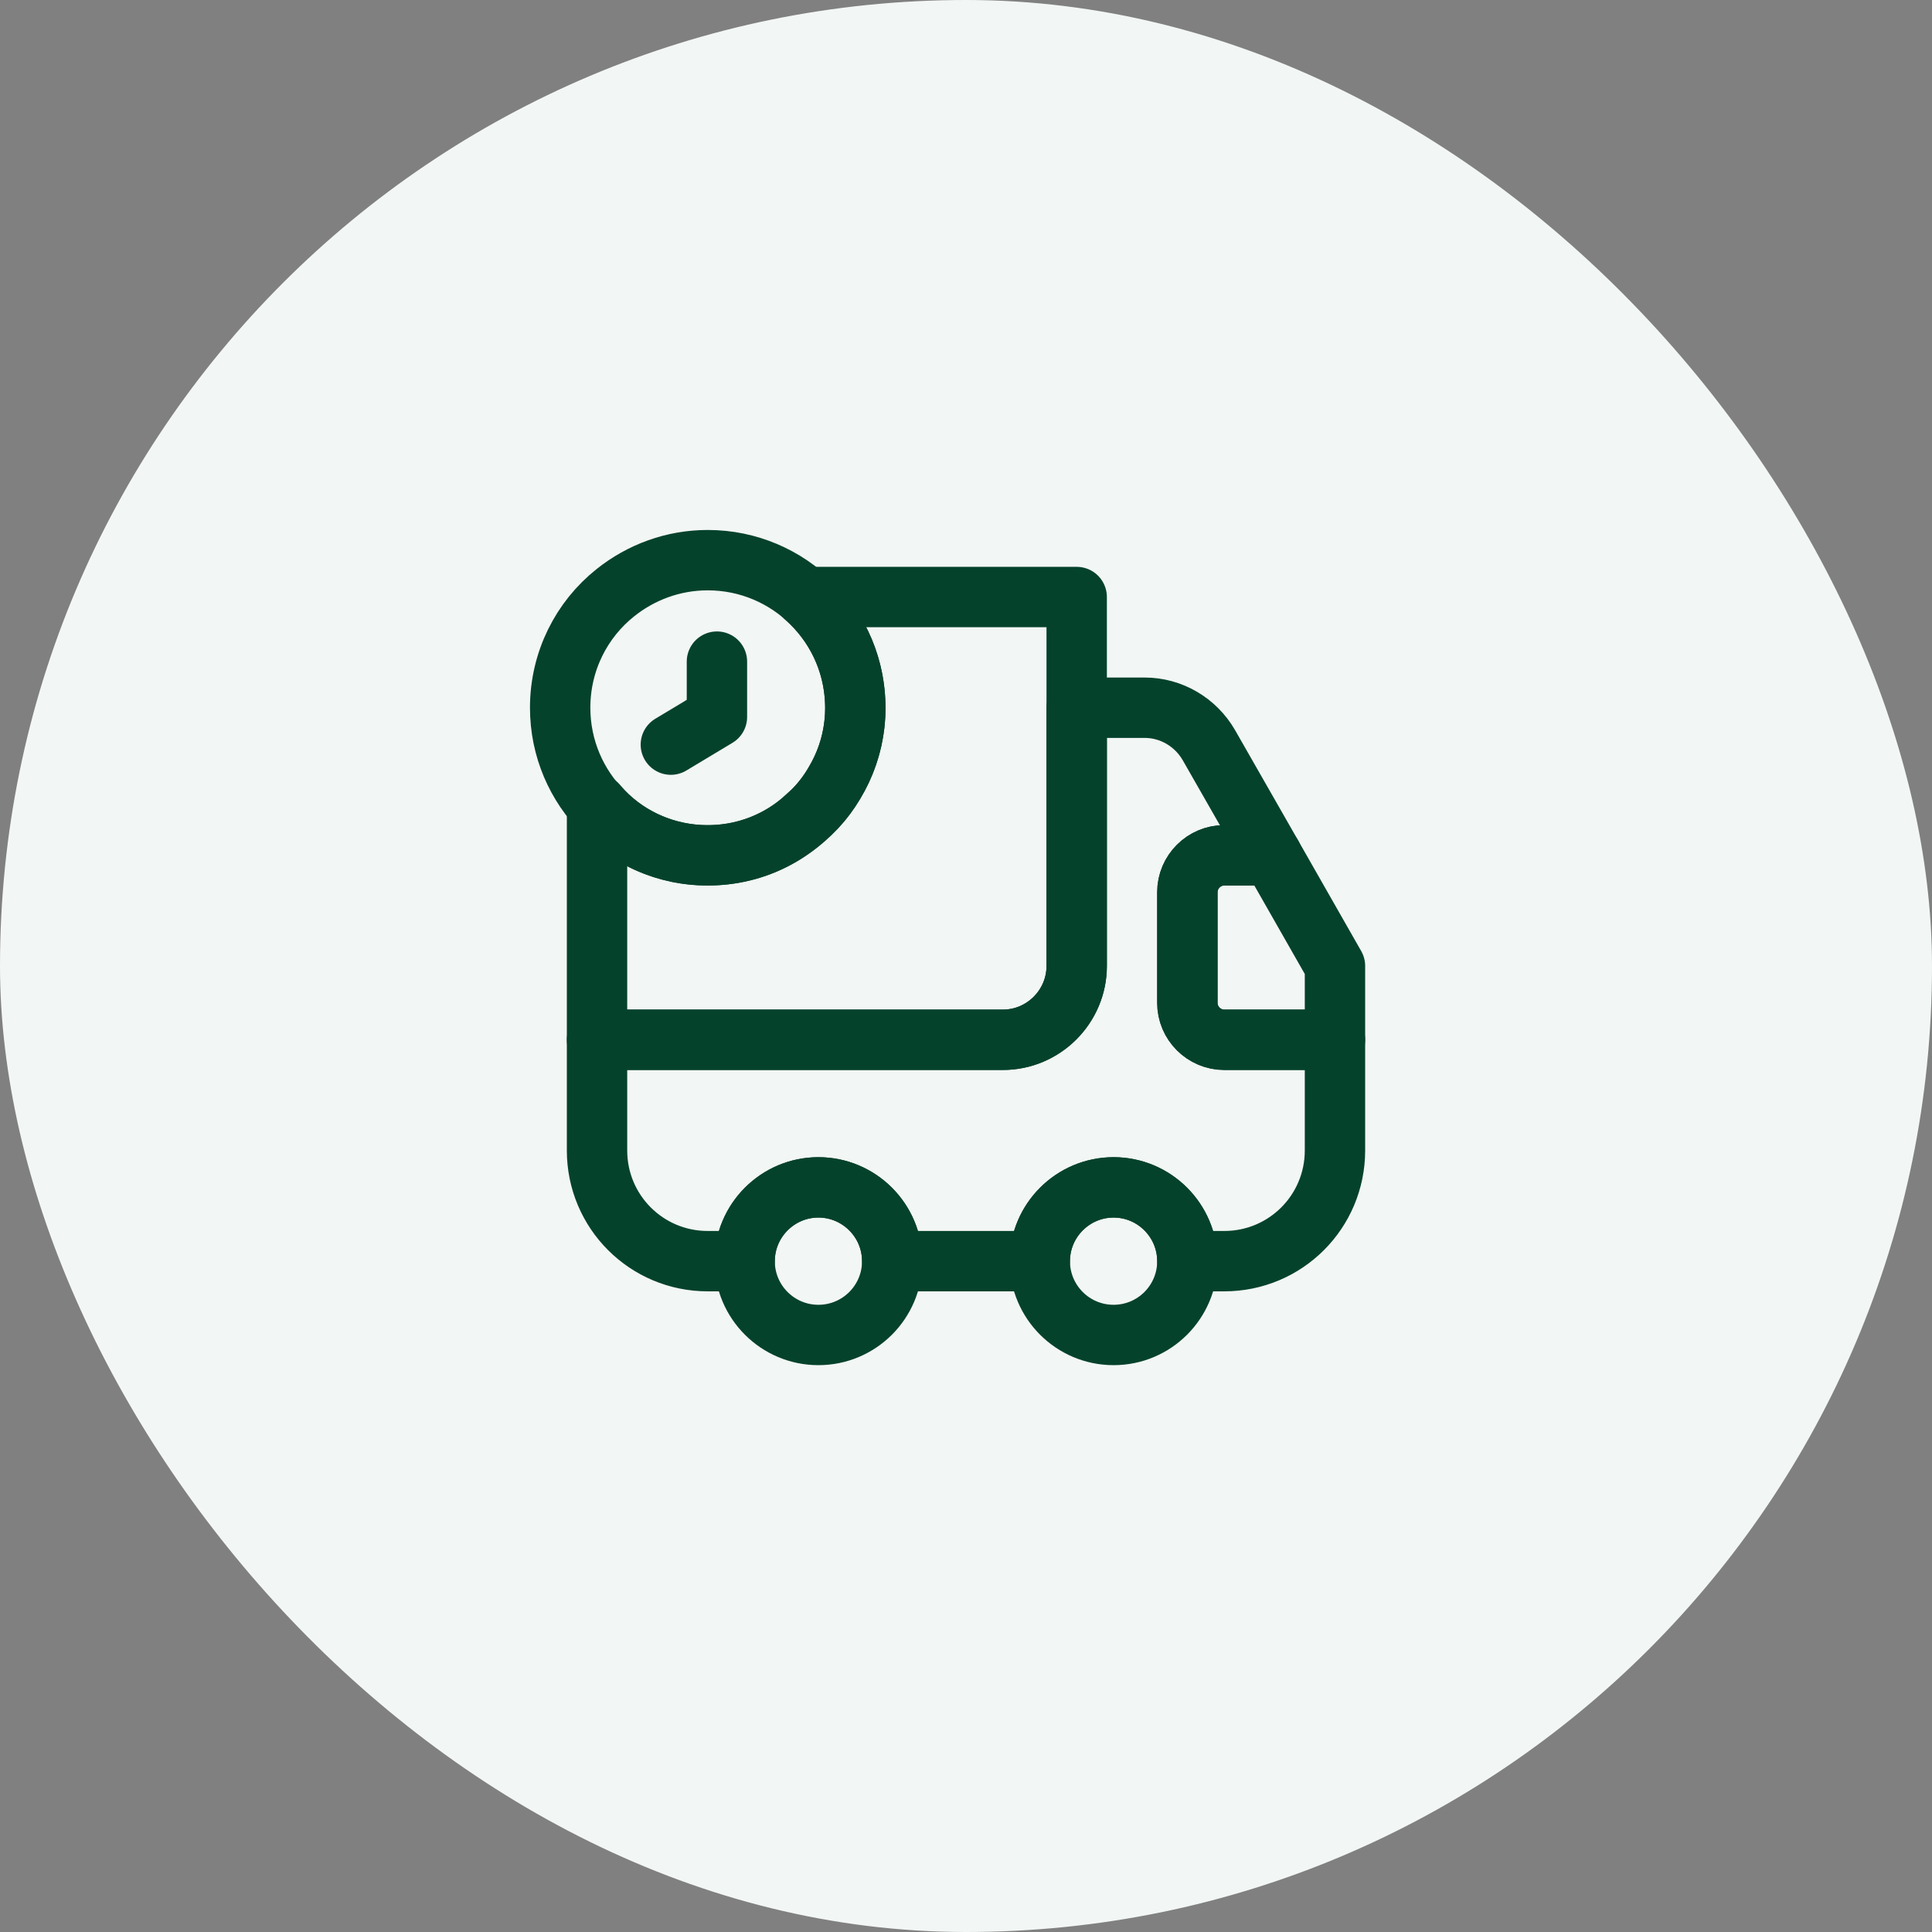 <svg width="48" height="48" viewBox="0 0 48 48" fill="none" xmlns="http://www.w3.org/2000/svg">
<rect x="0" y="0" width="48" height="48" fill="#808080" stroke="none"/>
<rect width="48" height="48" rx="24" fill="#F2F6F4"/>
<path d="M26.75 14.833V24C26.75 25.008 25.925 25.833 24.917 25.833H14.833V19.985C15.502 20.782 16.529 21.277 17.666 21.25C18.592 21.232 19.426 20.874 20.049 20.278C20.333 20.04 20.572 19.737 20.755 19.407C21.085 18.848 21.268 18.188 21.25 17.501C21.223 16.428 20.746 15.484 20.003 14.833H26.75Z" stroke="#05422C" stroke-width="1.5" stroke-linecap="round" stroke-linejoin="round"/>
<path d="M33.167 25.833V28.583C33.167 30.105 31.938 31.333 30.417 31.333H29.5C29.5 30.325 28.675 29.5 27.667 29.5C26.658 29.5 25.833 30.325 25.833 31.333H22.167C22.167 30.325 21.342 29.5 20.333 29.5C19.325 29.5 18.5 30.325 18.5 31.333H17.583C16.062 31.333 14.833 30.105 14.833 28.583V25.833H24.917C25.925 25.833 26.75 25.008 26.75 24V17.583H28.437C29.097 17.583 29.702 17.941 30.032 18.509L31.599 21.25H30.417C29.913 21.25 29.5 21.662 29.5 22.167V24.917C29.5 25.421 29.913 25.833 30.417 25.833H33.167Z" stroke="#05422C" stroke-width="1.5" stroke-linecap="round" stroke-linejoin="round"/>
<path d="M20.333 33.167C21.346 33.167 22.167 32.346 22.167 31.333C22.167 30.321 21.346 29.5 20.333 29.5C19.321 29.5 18.5 30.321 18.5 31.333C18.5 32.346 19.321 33.167 20.333 33.167Z" stroke="#05422C" stroke-width="1.5" stroke-linecap="round" stroke-linejoin="round"/>
<path d="M27.667 33.167C28.679 33.167 29.5 32.346 29.5 31.333C29.5 30.321 28.679 29.5 27.667 29.5C26.654 29.5 25.833 30.321 25.833 31.333C25.833 32.346 26.654 33.167 27.667 33.167Z" stroke="#05422C" stroke-width="1.5" stroke-linecap="round" stroke-linejoin="round"/>
<path d="M33.167 24V25.833H30.417C29.913 25.833 29.5 25.421 29.5 24.917V22.167C29.5 21.663 29.913 21.25 30.417 21.25H31.599L33.167 24Z" stroke="#05422C" stroke-width="1.5" stroke-linecap="round" stroke-linejoin="round"/>
<path d="M21.25 17.583C21.25 18.683 20.764 19.664 20.003 20.333C19.352 20.902 18.509 21.25 17.583 21.25C15.557 21.25 13.917 19.609 13.917 17.583C13.917 16.428 14.448 15.393 15.292 14.723C15.924 14.219 16.722 13.917 17.583 13.917C19.609 13.917 21.25 15.558 21.25 17.583Z" stroke="#05422C" stroke-width="1.5" stroke-miterlimit="10" stroke-linecap="round" stroke-linejoin="round"/>
<path d="M17.812 16.438V17.812L16.667 18.5" stroke="#05422C" stroke-width="1.5" stroke-miterlimit="10" stroke-linecap="round" stroke-linejoin="round"/>
</svg>
